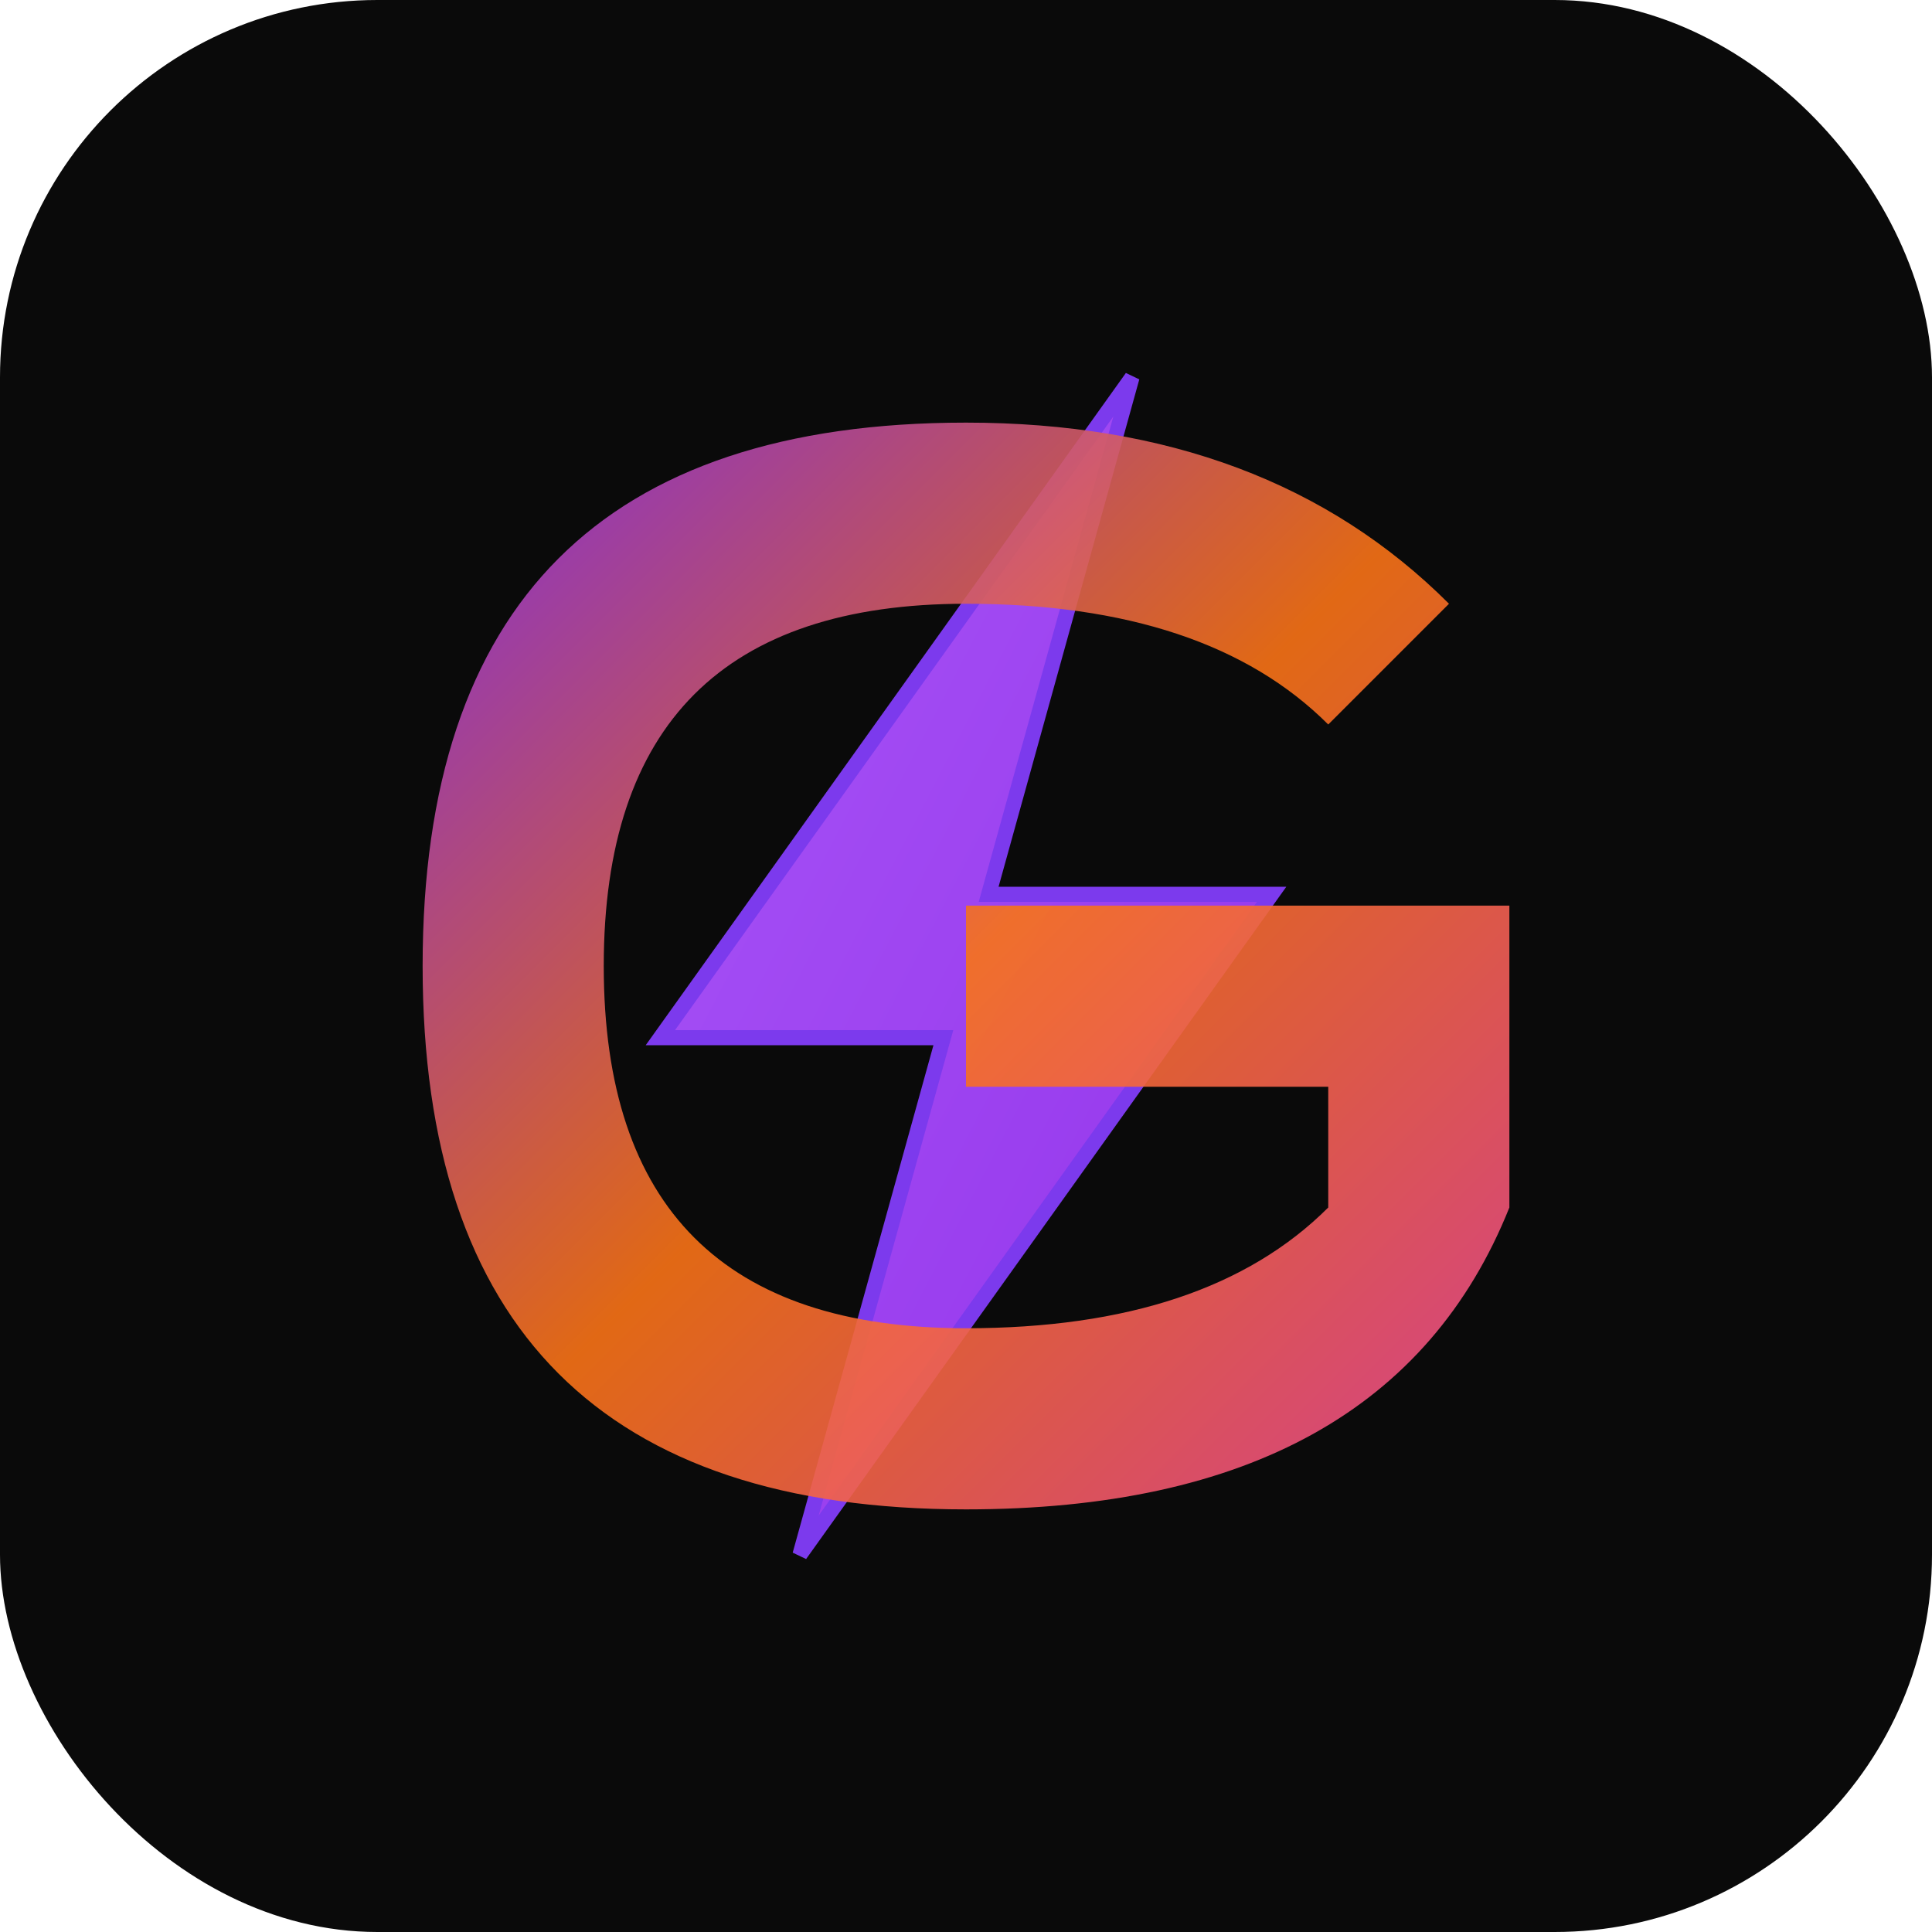 <?xml version="1.0" encoding="UTF-8"?>
<svg width="1024" height="1024" viewBox="0 0 1024 1024" xmlns="http://www.w3.org/2000/svg">
  <!-- Background -->
  <rect width="1024" height="1024" rx="200" fill="#0a0a0a"/>
  
  <!-- Gradient definition -->
  <defs>
    <linearGradient id="logoGradient" x1="0%" y1="0%" x2="100%" y2="100%">
      <stop offset="0%" style="stop-color:#9333ea;stop-opacity:1" />
      <stop offset="50%" style="stop-color:#f97316;stop-opacity:1" />
      <stop offset="100%" style="stop-color:#ec4899;stop-opacity:1" />
    </linearGradient>
    
    <linearGradient id="boltGradient" x1="0%" y1="0%" x2="100%" y2="100%">
      <stop offset="0%" style="stop-color:#a855f7;stop-opacity:1" />
      <stop offset="100%" style="stop-color:#9333ea;stop-opacity:1" />
    </linearGradient>
  </defs>
  
  <!-- Lightning bolt -->
  <path d="M 600 200 L 350 550 L 500 550 L 424 824 L 674 474 L 524 474 Z" 
        fill="url(#boltGradient)" 
        stroke="#7c3aed" 
        stroke-width="8"/>
  
  <!-- Letter G stylized -->
  <path d="M 512 320 
           Q 320 320, 320 512
           Q 320 704, 512 704
           Q 640 704, 704 640
           L 704 576
           L 512 576
           L 512 480
           L 800 480
           L 800 640
           Q 736 800, 512 800
           Q 224 800, 224 512
           Q 224 224, 512 224
           Q 672 224, 768 320
           L 704 384
           Q 640 320, 512 320"
        fill="url(#logoGradient)" 
        opacity="0.9"/>
</svg>